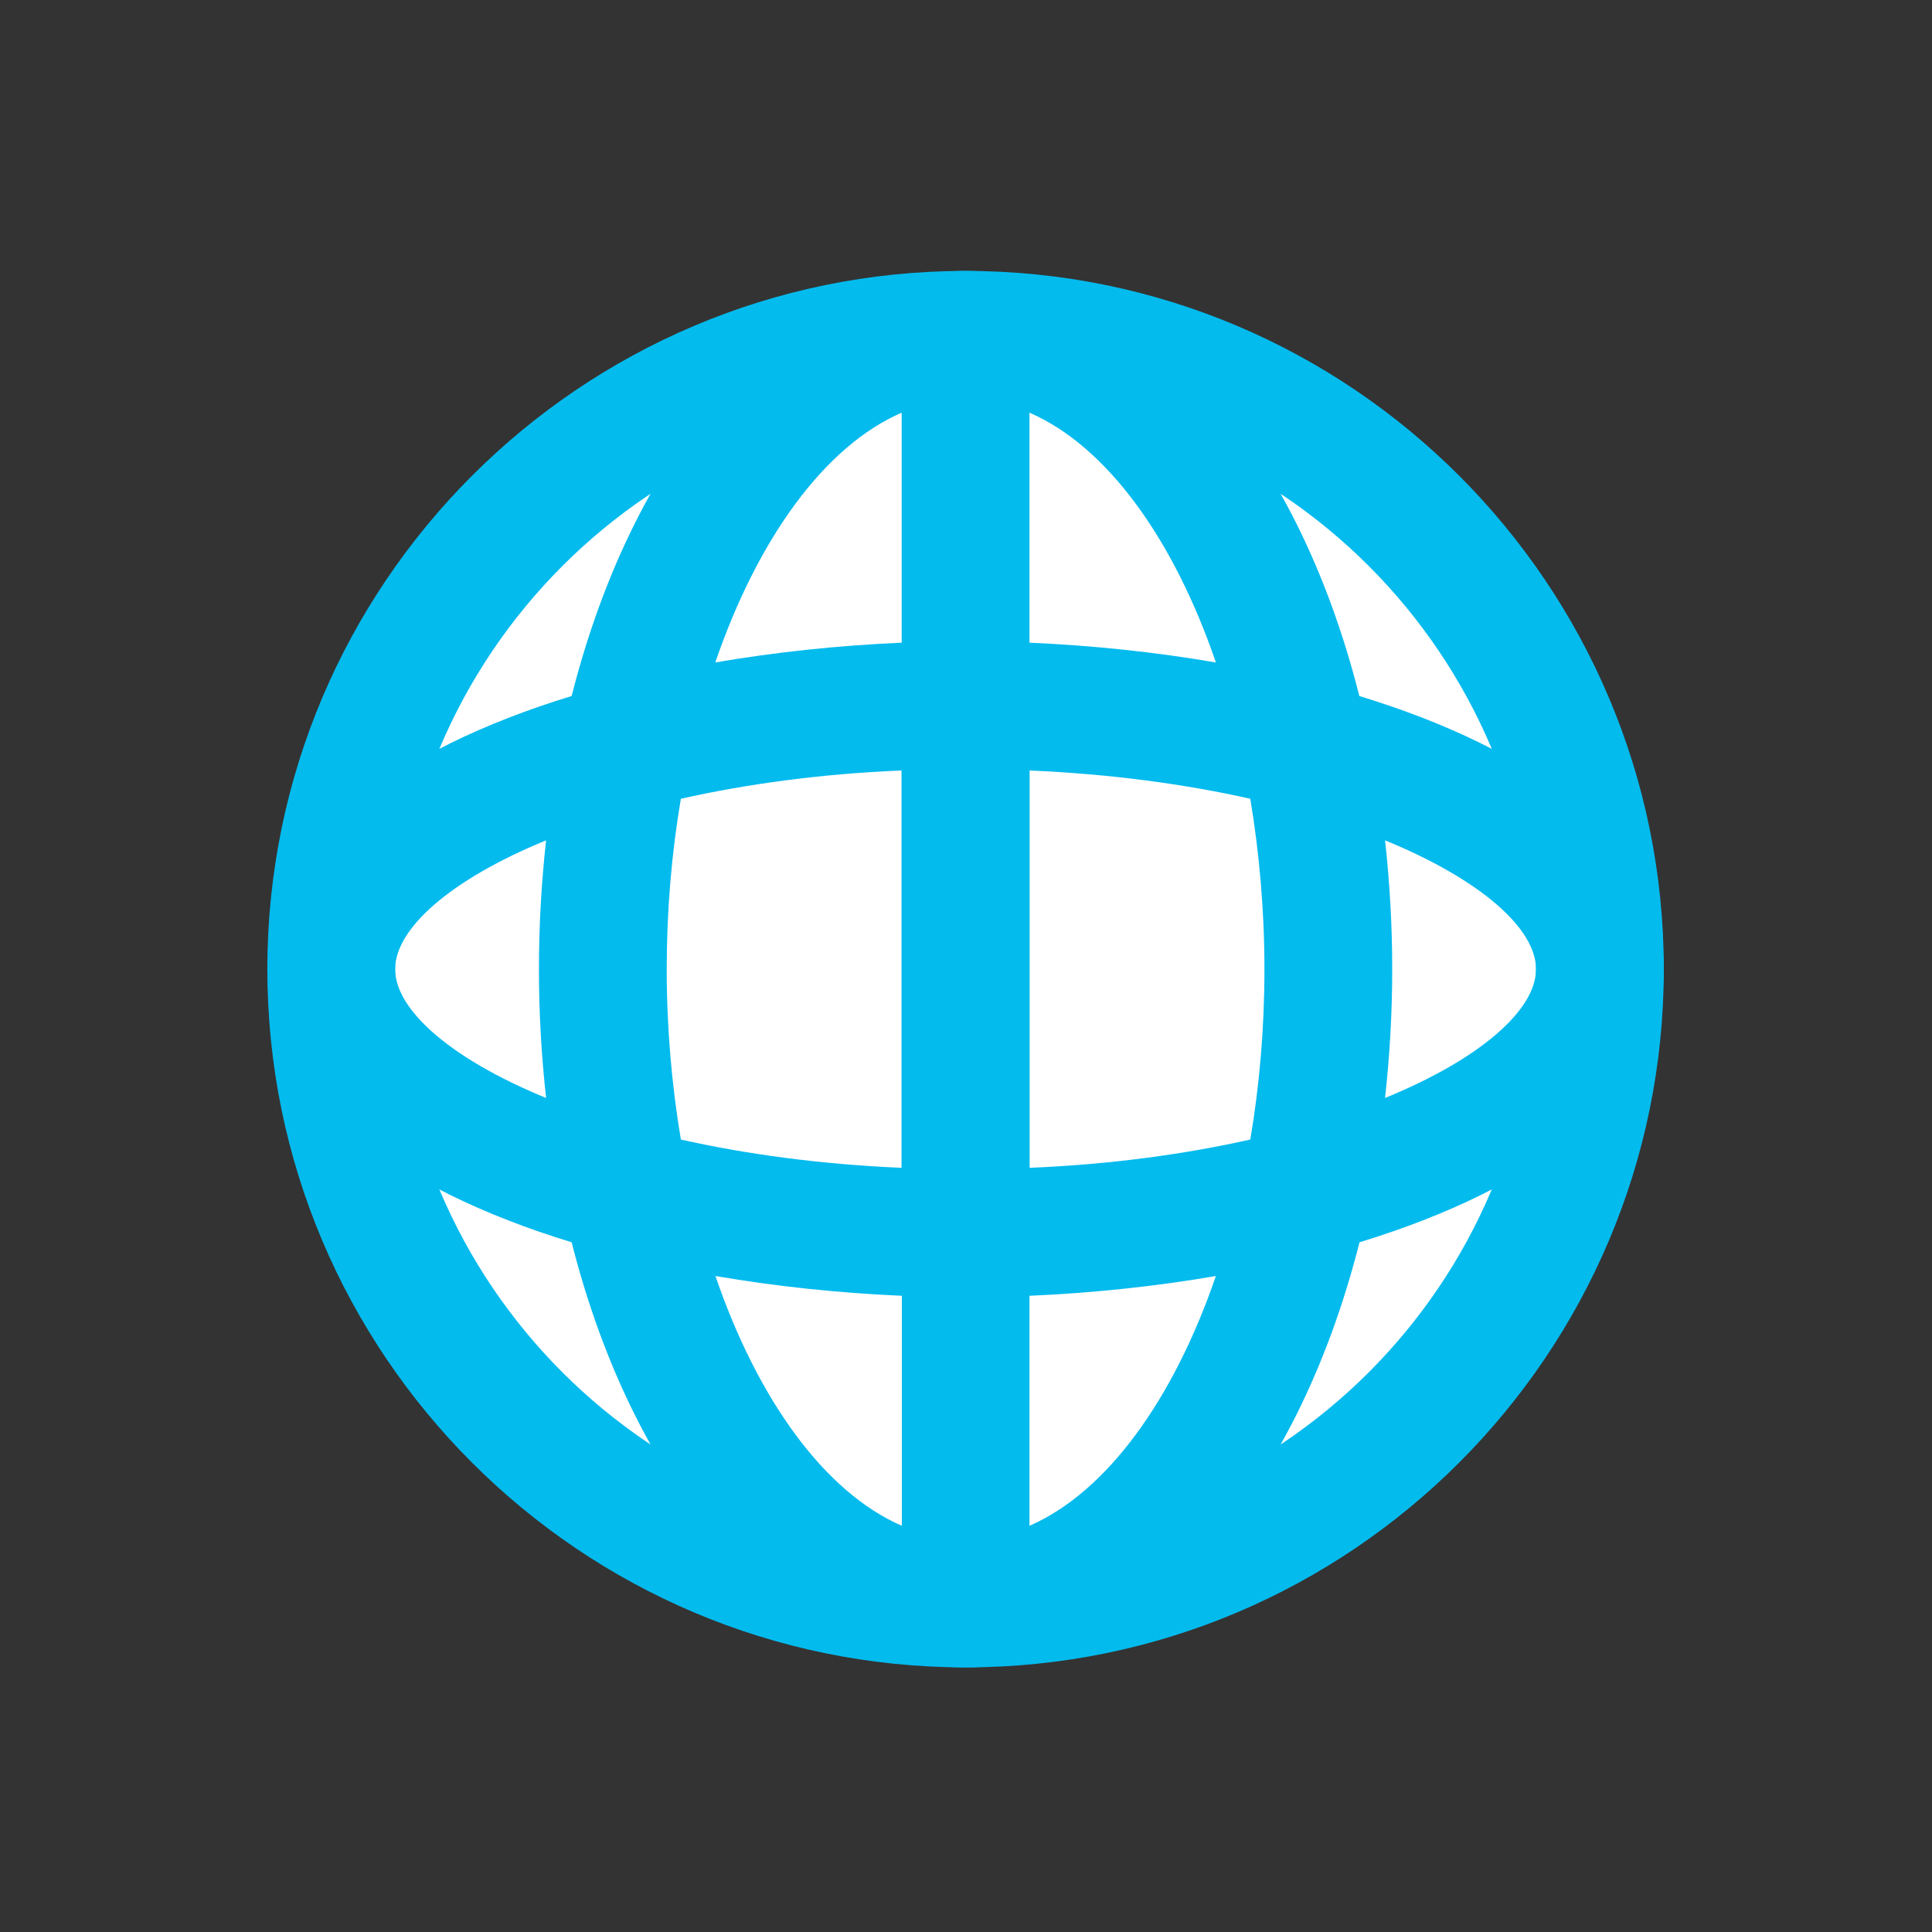 <?xml version="1.0" encoding="utf-8"?>
<!-- Generator: Adobe Illustrator 24.0.1, SVG Export Plug-In . SVG Version: 6.00 Build 0)  -->
<svg version="1.1" xmlns="http://www.w3.org/2000/svg" xmlns:xlink="http://www.w3.org/1999/xlink" x="0px" y="0px"
	 viewBox="0 0 113.39 113.39" style="enable-background:new 0 0 113.39 113.39;" xml:space="preserve">
<rect x="0" y="0" width="113.39" height="113.39" fill="#333333" stroke="none"/>
<style type="text/css">
	.st0{fill:#FFFFFF;}
	.st1{fill:#04BBEE;}
</style>
<g id="Ebene_1">
</g>
<g id="Piktogramm">
</g>
<g id="_1">
	<g>
		
			<ellipse transform="matrix(0.921 -0.389 0.389 0.921 -17.648 26.489)" class="st0" cx="56.67" cy="56.88" rx="37.23" ry="37.23"/>
		<path class="st1" d="M56.67,97.86c-22.6,0-40.98-18.38-40.98-40.98S34.08,15.9,56.67,15.9c22.6,0,40.98,18.38,40.98,40.98
			S79.27,97.86,56.67,97.86z M56.67,23.4c-18.46,0-33.48,15.02-33.48,33.48s15.02,33.48,33.48,33.48s33.48-15.02,33.48-33.48
			S75.13,23.4,56.67,23.4z"/>
	</g>
	<path class="st1" d="M97.65,56.88c0-7.47-7.55-12.88-17.87-16.03C76.05,26.06,67.22,15.9,56.67,15.9
		c-10.55,0-19.37,10.16-23.12,24.95C23.24,44,15.69,49.41,15.69,56.88s7.55,12.88,17.86,16.03C37.3,87.7,46.13,97.86,56.67,97.86
		c10.55,0,19.37-10.16,23.12-24.95C90.1,69.76,97.65,64.35,97.65,56.88z M71.36,38.88c-3.55-0.61-7.24-1-10.94-1.16v-13.5
		C64.94,26.18,68.87,31.6,71.36,38.88z M74.21,56.88c0,3.46-0.29,6.83-0.83,10c-3.79,0.85-8.13,1.46-12.95,1.66V45.22
		c4.83,0.21,9.16,0.81,12.95,1.66C73.91,50.06,74.21,53.42,74.21,56.88z M39.13,56.88c0-3.46,0.29-6.83,0.83-10
		c3.79-0.85,8.13-1.46,12.95-1.66v23.32c-4.83-0.21-9.16-0.81-12.95-1.66C39.43,63.71,39.13,60.35,39.13,56.88z M52.92,24.22v13.5
		c-3.7,0.16-7.39,0.55-10.94,1.16C44.48,31.6,48.4,26.18,52.92,24.22z M23.19,56.88c0-2.36,3.2-5.24,8.86-7.56
		c-0.27,2.45-0.42,4.97-0.42,7.56s0.15,5.11,0.42,7.56C26.39,62.12,23.19,59.24,23.19,56.88z M41.99,74.89
		c3.55,0.61,7.24,1,10.94,1.16v13.5C48.4,87.58,44.48,82.16,41.99,74.89z M60.42,89.55v-13.5c3.7-0.16,7.39-0.55,10.94-1.16
		C68.87,82.16,64.94,87.58,60.42,89.55z M81.29,64.44c0.27-2.45,0.42-4.97,0.42-7.56s-0.15-5.12-0.42-7.56
		c5.66,2.32,8.86,5.2,8.86,7.56S86.96,62.12,81.29,64.44z"/>
</g>
</svg>
